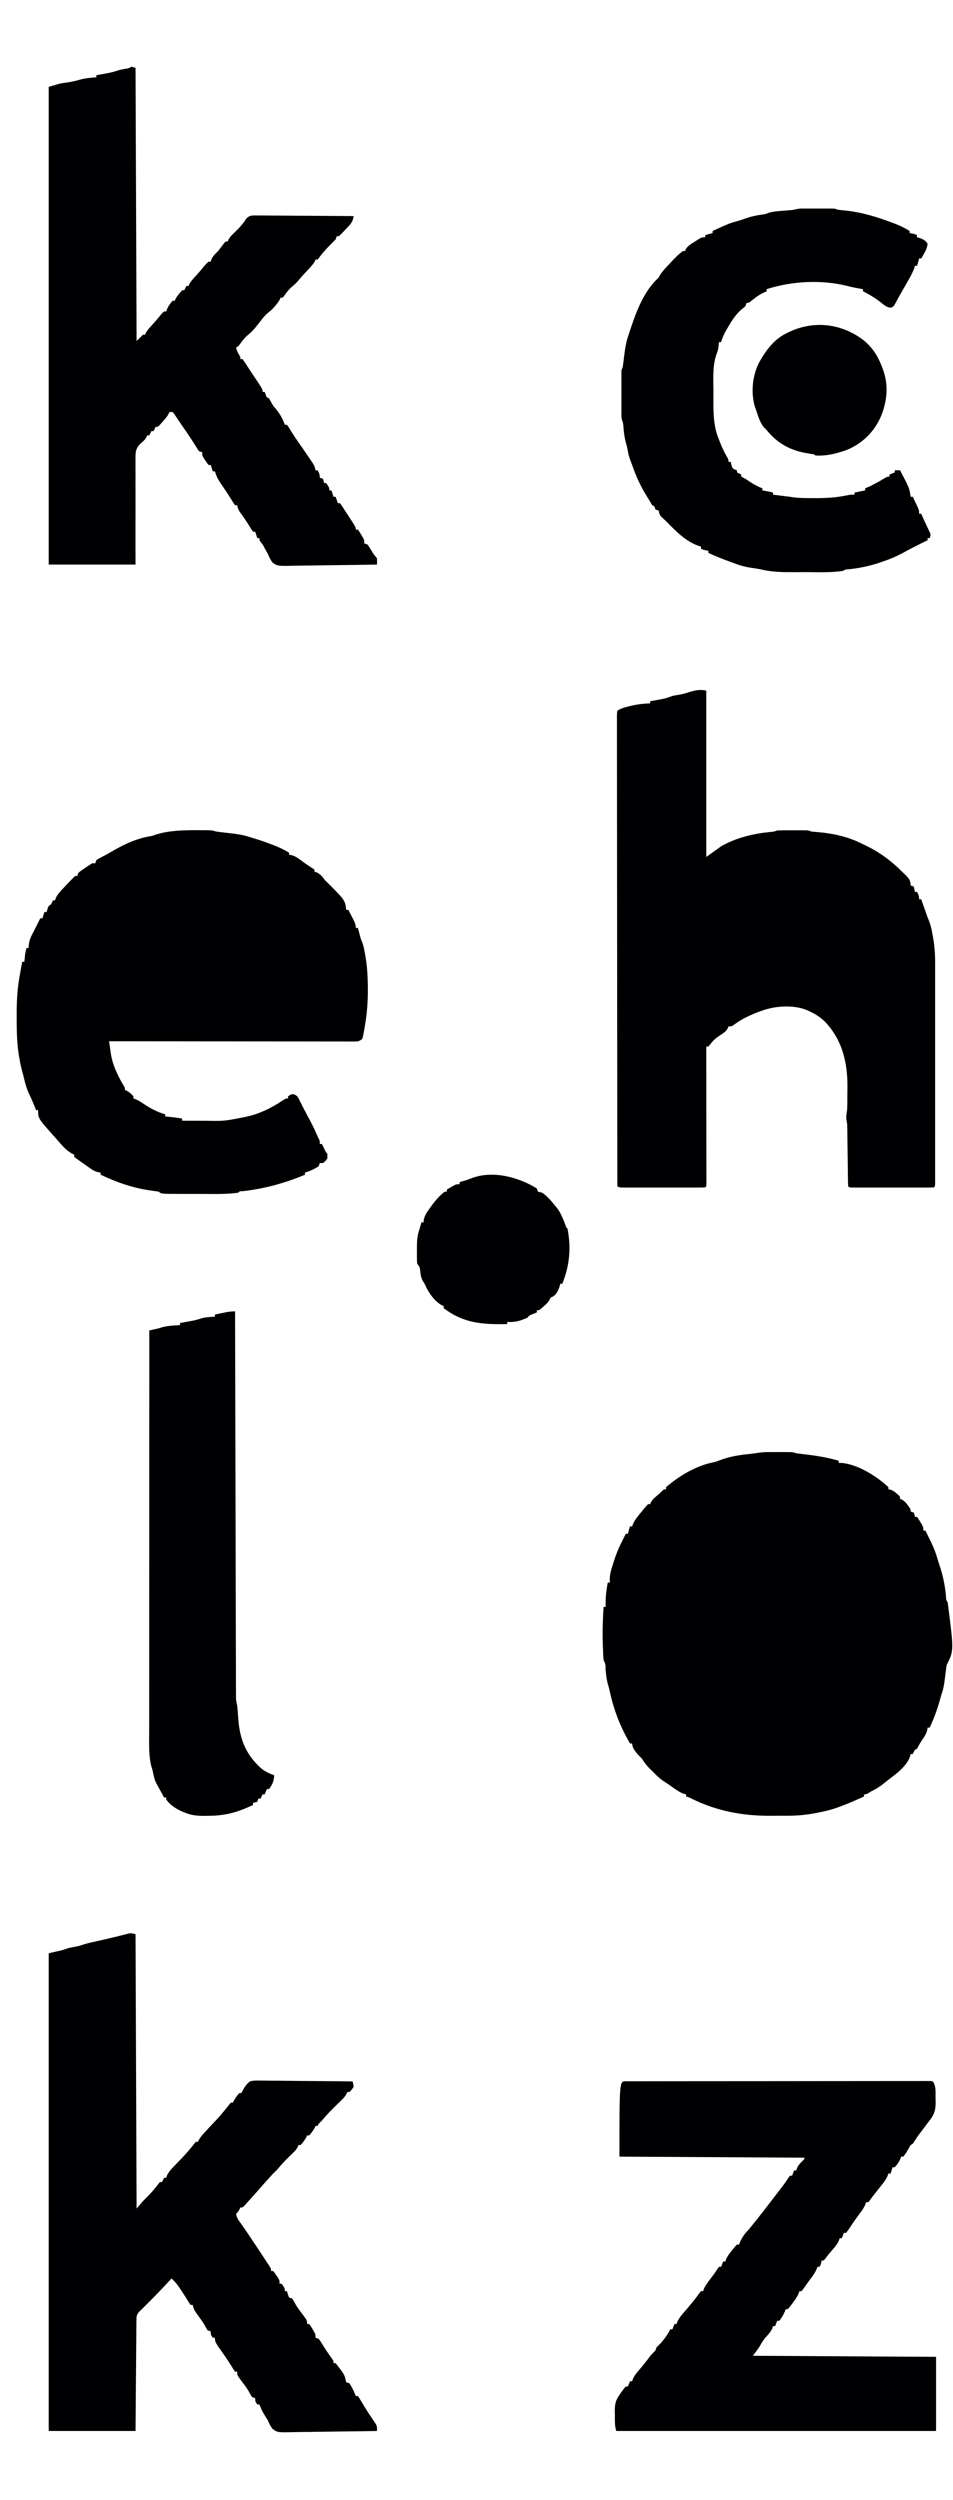 <?xml version="1.0" encoding="UTF-8"?>
<svg version="1.1" xmlns="http://www.w3.org/2000/svg" width="900" height="2360">
<path d="M0 0 C1.048 -0.001 1.048 -0.001 2.118 -0.003 C3.594 -0.004 5.07 -0.002 6.546 0.002 C8.804 0.008 11.062 0.002 13.32 -0.004 C14.755 -0.003 16.19 -0.002 17.625 0 C19.584 0.002 19.584 0.002 21.582 0.003 C24.812 0.133 24.812 0.133 27.812 1.133 C29.469 1.368 31.13 1.568 32.793 1.746 C44.76 3.093 56.231 4.778 67.812 8.133 C67.812 8.793 67.812 9.453 67.812 10.133 C69.05 10.195 70.287 10.257 71.562 10.32 C86.47 11.984 104.064 22.966 114.812 33.133 C114.812 33.793 114.812 34.453 114.812 35.133 C115.395 35.237 115.978 35.342 116.578 35.449 C119.149 36.236 120.547 37.308 122.562 39.07 C123.176 39.595 123.79 40.12 124.422 40.66 C125.812 42.133 125.812 42.133 125.812 44.133 C126.702 44.504 126.702 44.504 127.609 44.883 C130.147 46.323 131.353 47.784 133.062 50.133 C133.583 50.834 134.104 51.535 134.641 52.258 C135.812 54.133 135.812 54.133 135.812 56.133 C136.803 56.463 137.792 56.793 138.812 57.133 C139.5 59.195 139.5 59.195 139.812 61.133 C140.472 61.133 141.132 61.133 141.812 61.133 C143.32 63.215 143.32 63.215 144.938 65.945 C145.476 66.839 146.015 67.732 146.57 68.652 C147.812 71.133 147.812 71.133 147.812 74.133 C148.472 74.133 149.132 74.133 149.812 74.133 C151.262 77.085 152.695 80.046 154.125 83.008 C154.529 83.83 154.933 84.653 155.35 85.5 C157.768 90.534 159.677 95.492 161.175 100.874 C161.808 103.119 162.54 105.308 163.312 107.508 C166.396 116.776 168.197 125.91 169.166 135.609 C169.23 139.173 169.23 139.173 170.812 142.133 C176.702 187.355 176.702 187.355 169.812 201.133 C169.548 202.726 169.327 204.327 169.129 205.93 C168.944 207.368 168.944 207.368 168.756 208.836 C168.504 210.851 168.254 212.867 168.006 214.883 C167.362 219.875 166.579 224.395 164.812 229.133 C164.26 231.087 163.708 233.04 163.163 234.996 C160.709 243.729 157.612 251.894 153.812 260.133 C153.153 260.133 152.493 260.133 151.812 260.133 C151.718 260.843 151.624 261.553 151.527 262.285 C150.689 265.626 149.286 267.838 147.375 270.695 C144.863 274.449 144.863 274.449 142.715 278.41 C141.812 280.133 141.812 280.133 139.812 281.133 C138.679 283.15 138.679 283.15 137.812 285.133 C137.153 285.133 136.493 285.133 135.812 285.133 C135.439 286.469 135.439 286.469 135.059 287.832 C131.454 297.381 121.621 304.06 113.812 310.133 C112.991 310.797 112.17 311.461 111.324 312.145 C107.31 315.363 103.523 317.992 98.812 320.133 C97.451 320.968 97.451 320.968 96.062 321.82 C93.812 323.133 93.812 323.133 91.812 323.133 C91.812 323.793 91.812 324.453 91.812 325.133 C89.314 326.24 86.814 327.343 84.312 328.445 C83.616 328.754 82.92 329.063 82.203 329.381 C77.462 331.466 72.69 333.39 67.812 335.133 C66.748 335.518 66.748 335.518 65.662 335.911 C60.121 337.845 54.571 339.15 48.812 340.258 C47.975 340.427 47.137 340.596 46.273 340.77 C37.533 342.488 28.996 343.289 20.09 343.301 C19.186 343.304 18.282 343.307 17.351 343.311 C15.448 343.316 13.544 343.318 11.641 343.318 C8.782 343.32 5.923 343.338 3.064 343.357 C-22.597 343.436 -47.04 338.947 -70.176 327.586 C-73.133 326.08 -73.133 326.08 -76.188 325.133 C-76.188 324.473 -76.188 323.813 -76.188 323.133 C-76.971 322.947 -77.755 322.762 -78.562 322.57 C-82.756 320.907 -85.958 318.639 -89.594 316 C-92.019 314.254 -94.488 312.624 -97 311.008 C-100.496 308.685 -103.32 306.221 -106.188 303.133 C-107.541 301.82 -108.896 300.507 -110.25 299.195 C-113.389 296.068 -115.804 292.879 -118.188 289.133 C-118.827 288.514 -119.466 287.895 -120.125 287.258 C-123.121 284.171 -127.188 279.604 -127.188 275.133 C-127.847 275.133 -128.507 275.133 -129.188 275.133 C-138.784 258.586 -144.647 243.237 -148.638 224.527 C-149.1 222.516 -149.67 220.53 -150.266 218.555 C-151.411 214.304 -151.842 210.131 -152.25 205.758 C-152.293 200.528 -152.293 200.528 -154.188 196.133 C-154.588 192.105 -154.666 188.051 -154.812 184.008 C-154.88 182.201 -154.88 182.201 -154.949 180.358 C-155.31 168.913 -154.918 157.555 -154.188 146.133 C-153.528 146.133 -152.868 146.133 -152.188 146.133 C-152.211 145.478 -152.234 144.823 -152.258 144.148 C-152.4 136.936 -151.57 130.205 -150.188 123.133 C-149.528 123.133 -148.868 123.133 -148.188 123.133 C-148.243 122.179 -148.298 121.225 -148.355 120.242 C-148.349 115.366 -146.947 111.003 -145.5 106.383 C-145.228 105.498 -144.956 104.612 -144.676 103.7 C-142.652 97.26 -140.271 91.146 -137.188 85.133 C-136.792 84.33 -136.396 83.527 -135.988 82.699 C-135.068 80.837 -134.13 78.984 -133.188 77.133 C-132.528 77.133 -131.868 77.133 -131.188 77.133 C-131.043 76.535 -130.899 75.937 -130.75 75.32 C-130.3 73.571 -129.759 71.846 -129.188 70.133 C-128.528 70.133 -127.868 70.133 -127.188 70.133 C-126.925 69.398 -126.662 68.663 -126.391 67.906 C-124.437 63.403 -121.28 59.907 -118.188 56.133 C-117.619 55.428 -117.051 54.723 -116.465 53.996 C-115.09 52.331 -113.645 50.726 -112.188 49.133 C-111.528 49.133 -110.868 49.133 -110.188 49.133 C-109.939 48.546 -109.69 47.96 -109.434 47.355 C-108.013 44.822 -106.476 43.423 -104.25 41.57 C-101.304 39.101 -101.304 39.101 -98.559 36.418 C-97.188 35.133 -97.188 35.133 -95.188 35.133 C-95.188 34.473 -95.188 33.813 -95.188 33.133 C-82.817 22.408 -66.367 12.674 -50.254 9.59 C-48.182 9.132 -46.343 8.483 -44.375 7.695 C-35.232 4.153 -25.948 2.711 -16.243 1.779 C-10.643 1.239 -5.662 0.005 0 0 Z " fill="#000002" transform="translate(724.188,1370.867)"/>
<path d="M0 0 C0 51.81 0 103.62 0 157 C4.62 153.7 9.24 150.4 14 147 C28.16 138.814 44.267 135.068 60.375 133.43 C63.946 133.13 63.946 133.13 67 132 C69.26 131.905 71.523 131.869 73.785 131.867 C74.77 131.866 74.77 131.866 75.776 131.864 C77.162 131.864 78.548 131.865 79.934 131.87 C82.058 131.875 84.182 131.87 86.307 131.863 C87.654 131.864 89.001 131.865 90.348 131.867 C91.575 131.868 92.802 131.869 94.067 131.871 C97 132 97 132 99 133 C100.988 133.194 102.976 133.383 104.967 133.544 C120.039 134.8 134.497 138.018 148 145 C148.824 145.389 149.647 145.779 150.496 146.18 C164 152.626 175.531 161.354 186 172 C186.887 172.846 187.774 173.691 188.688 174.562 C191.715 177.753 193 179.59 193 184 C193.99 184.33 194.98 184.66 196 185 C196.33 186.65 196.66 188.3 197 190 C197.66 190 198.32 190 199 190 C200.461 192.647 201 193.894 201 197 C201.66 197 202.32 197 203 197 C203.398 198.134 203.797 199.269 204.207 200.438 C204.742 201.958 205.277 203.479 205.812 205 C206.074 205.744 206.335 206.488 206.604 207.254 C206.995 208.366 206.995 208.366 207.395 209.5 C207.659 210.251 207.924 211.003 208.196 211.777 C208.96 213.89 209.775 215.976 210.598 218.066 C212.067 221.964 212.916 225.841 213.625 229.938 C213.746 230.589 213.867 231.241 213.992 231.912 C215.47 240.096 216.149 248.152 216.127 256.466 C216.129 257.375 216.13 258.284 216.132 259.221 C216.136 262.245 216.133 265.269 216.129 268.293 C216.131 270.47 216.133 272.647 216.135 274.824 C216.139 280.718 216.138 286.612 216.134 292.506 C216.132 298.673 216.134 304.84 216.136 311.006 C216.138 321.353 216.135 331.699 216.13 342.045 C216.125 354.023 216.127 366 216.132 377.977 C216.137 388.257 216.137 398.536 216.135 408.816 C216.133 414.957 216.133 421.099 216.136 427.241 C216.139 433.006 216.137 438.772 216.131 444.537 C216.13 446.659 216.13 448.78 216.133 450.902 C216.135 453.785 216.132 456.667 216.127 459.55 C216.129 460.401 216.131 461.252 216.134 462.129 C216.114 467.886 216.114 467.886 215 469 C212.51 469.1 210.049 469.136 207.559 469.129 C206.78 469.131 206.001 469.133 205.199 469.135 C202.611 469.139 200.025 469.136 197.438 469.133 C195.648 469.133 193.858 469.134 192.068 469.136 C188.312 469.137 184.556 469.135 180.8 469.13 C175.974 469.125 171.148 469.128 166.322 469.134 C162.625 469.138 158.928 469.136 155.23 469.134 C153.451 469.133 151.671 469.134 149.891 469.136 C147.408 469.139 144.925 469.135 142.441 469.129 C141.327 469.132 141.327 469.132 140.19 469.136 C135.114 469.114 135.114 469.114 134 468 C133.882 466.191 133.833 464.378 133.811 462.566 C133.785 460.823 133.785 460.823 133.76 459.045 C133.74 457.145 133.74 457.145 133.719 455.207 C133.691 453.23 133.662 451.253 133.634 449.276 C133.585 445.788 133.543 442.3 133.5 438.812 C133.449 434.672 133.396 430.532 133.337 426.393 C133.3 423.812 133.268 421.231 133.24 418.65 C133.215 416.883 133.215 416.883 133.189 415.081 C133.177 414.05 133.164 413.018 133.151 411.955 C133.055 408.951 133.055 408.951 132.462 405.831 C131.892 402.337 132.446 399.489 133 396 C133.112 393.326 133.187 390.678 133.203 388.004 C133.209 387.253 133.215 386.501 133.22 385.728 C133.23 384.142 133.236 382.556 133.24 380.97 C133.25 378.6 133.281 376.231 133.312 373.861 C133.472 350.816 128.252 329.474 112 312.438 C107.707 308.377 103.363 305.447 98 303 C97.359 302.694 96.719 302.389 96.059 302.074 C83.497 296.35 65.753 297.45 53 302 C52.169 302.29 51.337 302.58 50.48 302.879 C42.304 305.956 33.964 309.642 26.938 314.875 C24 317 24 317 21 317 C20.745 317.602 20.49 318.204 20.227 318.824 C18.86 321.249 17.649 322.241 15.375 323.812 C7.678 328.976 7.678 328.976 2 336 C1.34 336 0.68 336 0 336 C0.001 336.679 0.002 337.359 0.003 338.059 C0.025 354.566 0.041 371.073 0.052 387.58 C0.057 395.563 0.064 403.545 0.075 411.528 C0.085 418.483 0.092 425.438 0.094 432.394 C0.095 436.079 0.098 439.763 0.106 443.448 C0.114 447.555 0.114 451.662 0.114 455.769 C0.117 457 0.121 458.231 0.124 459.499 C0.123 460.611 0.122 461.723 0.12 462.869 C0.121 463.841 0.122 464.813 0.123 465.815 C0 468 0 468 -1 469 C-3.515 469.1 -6.002 469.136 -8.517 469.129 C-9.304 469.131 -10.091 469.133 -10.902 469.135 C-13.517 469.139 -16.131 469.136 -18.746 469.133 C-20.556 469.133 -22.366 469.134 -24.176 469.136 C-27.975 469.137 -31.774 469.135 -35.573 469.13 C-40.45 469.125 -45.327 469.128 -50.204 469.134 C-53.944 469.138 -57.683 469.136 -61.422 469.134 C-63.221 469.133 -65.02 469.134 -66.818 469.136 C-69.33 469.139 -71.842 469.135 -74.353 469.129 C-75.476 469.132 -75.476 469.132 -76.622 469.136 C-81.771 469.114 -81.771 469.114 -84 468 C-84.069 410.834 -84.122 353.668 -84.153 296.502 C-84.157 289.76 -84.161 283.018 -84.165 276.276 C-84.165 275.605 -84.166 274.935 -84.166 274.243 C-84.179 252.48 -84.201 230.717 -84.229 208.953 C-84.258 185.964 -84.276 162.974 -84.282 139.984 C-84.286 126.205 -84.299 112.425 -84.324 98.646 C-84.34 89.21 -84.344 79.773 -84.341 70.337 C-84.339 64.884 -84.342 59.432 -84.358 53.98 C-84.372 48.996 -84.373 44.012 -84.363 39.028 C-84.361 37.218 -84.365 35.408 -84.375 33.597 C-84.387 31.151 -84.38 28.705 -84.369 26.258 C-84.377 25.543 -84.385 24.828 -84.393 24.091 C-84.373 22.127 -84.373 22.127 -84 19 C-80.633 16.755 -77.431 15.889 -73.562 14.938 C-72.855 14.761 -72.148 14.585 -71.42 14.403 C-65.316 12.947 -59.274 12.238 -53 12 C-53 11.34 -53 10.68 -53 10 C-51.903 9.807 -50.806 9.613 -49.676 9.414 C-48.221 9.151 -46.767 8.888 -45.312 8.625 C-44.591 8.499 -43.87 8.372 -43.127 8.242 C-39.176 7.521 -35.723 6.542 -32 5 C-30.196 4.622 -28.383 4.289 -26.562 4 C-23.577 3.491 -20.878 2.959 -18 2 C-12.034 0.011 -6.156 -1.539 0 0 Z " fill="#000002" transform="translate(667,652)"/>
<path d="M0 0 C0.668 0.001 1.336 0.002 2.024 0.003 C13.246 0.04 13.246 0.04 16.875 1.25 C18.636 1.509 20.403 1.732 22.172 1.934 C23.213 2.057 24.255 2.18 25.328 2.307 C27.51 2.559 29.692 2.809 31.875 3.057 C37.398 3.713 42.566 4.518 47.875 6.25 C48.946 6.568 50.017 6.887 51.121 7.215 C57.122 9.044 63.043 10.938 68.875 13.25 C69.687 13.558 70.499 13.866 71.336 14.184 C76.475 16.167 81.169 18.385 85.875 21.25 C85.875 21.91 85.875 22.57 85.875 23.25 C86.598 23.347 87.321 23.443 88.066 23.543 C91.277 24.351 93.157 25.603 95.812 27.562 C96.679 28.192 97.545 28.821 98.438 29.469 C99.644 30.35 99.644 30.35 100.875 31.25 C102.861 32.607 104.866 33.927 106.875 35.25 C107.865 35.91 108.855 36.57 109.875 37.25 C109.875 37.91 109.875 38.57 109.875 39.25 C110.597 39.456 111.319 39.663 112.062 39.875 C115.079 41.35 116.59 43.051 118.629 45.68 C119.996 47.464 119.996 47.464 122.312 49.688 C138.737 66.112 138.737 66.112 139.875 75.25 C140.535 75.25 141.195 75.25 141.875 75.25 C143.049 77.517 144.214 79.788 145.375 82.062 C145.876 83.026 145.876 83.026 146.387 84.01 C147.877 86.945 148.875 88.911 148.875 92.25 C149.535 92.25 150.195 92.25 150.875 92.25 C151.165 93.354 151.165 93.354 151.461 94.48 C151.852 95.944 151.852 95.944 152.25 97.438 C152.633 98.882 152.633 98.882 153.023 100.355 C153.801 103.2 153.801 103.2 154.879 105.629 C156.165 109.013 156.802 112.451 157.438 116 C157.563 116.665 157.689 117.33 157.818 118.016 C159.707 128.297 160.188 138.496 160.25 148.938 C160.255 149.672 160.259 150.407 160.264 151.164 C160.288 162.364 159.431 173.208 157.562 184.25 C157.35 185.531 157.137 186.812 156.917 188.132 C155.701 194.728 155.701 194.728 154.875 197.25 C151.822 199.285 151.246 199.5 147.82 199.496 C146.992 199.5 146.164 199.504 145.311 199.508 C144.401 199.502 143.492 199.497 142.555 199.491 C141.588 199.492 140.622 199.494 139.627 199.496 C136.374 199.499 133.123 199.488 129.87 199.477 C127.545 199.476 125.219 199.477 122.894 199.478 C116.568 199.479 110.242 199.467 103.916 199.453 C97.978 199.442 92.041 199.44 86.103 199.437 C74.342 199.433 62.58 199.42 50.819 199.401 C39.392 199.383 27.966 199.368 16.54 199.36 C15.836 199.359 15.132 199.359 14.407 199.358 C10.874 199.356 7.342 199.353 3.809 199.351 C-25.502 199.33 -54.814 199.295 -84.125 199.25 C-83.698 202.252 -83.259 205.251 -82.812 208.25 C-82.636 209.509 -82.636 209.509 -82.455 210.793 C-81.267 218.655 -78.729 225.332 -75.125 232.438 C-74.63 233.421 -74.135 234.405 -73.625 235.418 C-72.624 237.308 -71.56 239.167 -70.438 240.988 C-69.125 243.25 -69.125 243.25 -69.125 245.25 C-68.259 245.621 -68.259 245.621 -67.375 246 C-64.796 247.433 -63.064 249.034 -61.125 251.25 C-61.125 251.91 -61.125 252.57 -61.125 253.25 C-60.386 253.522 -59.648 253.794 -58.887 254.074 C-56.275 255.186 -54.242 256.424 -51.938 258.062 C-45.479 262.465 -38.658 266.069 -31.125 268.25 C-31.125 268.91 -31.125 269.57 -31.125 270.25 C-30.473 270.311 -29.82 270.371 -29.148 270.434 C-24.438 270.885 -19.783 271.392 -15.125 272.25 C-15.125 272.91 -15.125 273.57 -15.125 274.25 C-9.772 274.275 -4.419 274.293 0.933 274.305 C2.75 274.31 4.566 274.317 6.383 274.325 C24.346 274.637 24.346 274.637 41.875 271.25 C43.352 270.927 44.831 270.615 46.312 270.312 C58.663 267.593 70.321 261.612 80.73 254.57 C82.875 253.25 82.875 253.25 84.875 253.25 C84.875 252.59 84.875 251.93 84.875 251.25 C87.875 249.25 87.875 249.25 90.359 249.281 C93.898 250.644 94.471 252.376 96.125 255.75 C97.009 257.506 97.009 257.506 97.91 259.297 C98.38 260.251 98.38 260.251 98.86 261.225 C100.306 264.111 101.843 266.946 103.374 269.788 C106.497 275.6 109.565 281.4 112.121 287.488 C112.876 289.324 112.876 289.324 113.973 291.293 C114.875 293.25 114.875 293.25 114.875 296.25 C115.535 296.25 116.195 296.25 116.875 296.25 C117.291 297.099 117.291 297.099 117.715 297.965 C118.077 298.698 118.439 299.432 118.812 300.188 C119.172 300.918 119.532 301.649 119.902 302.402 C120.739 304.212 120.739 304.212 121.875 305.25 C122.188 307.562 122.188 307.562 121.875 310.25 C120.062 312.562 120.062 312.562 117.875 314.25 C116.885 314.25 115.895 314.25 114.875 314.25 C114.545 315.24 114.215 316.23 113.875 317.25 C109.66 319.977 105.715 321.833 100.875 323.25 C100.875 323.91 100.875 324.57 100.875 325.25 C81.729 333.255 62.913 338.425 42.25 340.797 C39.043 340.88 39.043 340.88 37.875 342.25 C26.058 343.872 13.902 343.403 2.006 343.38 C-1.382 343.375 -4.769 343.38 -8.156 343.387 C-10.339 343.386 -12.521 343.385 -14.703 343.383 C-15.701 343.385 -16.699 343.387 -17.728 343.389 C-35.043 343.332 -35.043 343.332 -37.125 341.25 C-39.234 340.935 -41.345 340.627 -43.459 340.351 C-61.025 338.039 -76.14 332.784 -92.125 325.25 C-92.125 324.59 -92.125 323.93 -92.125 323.25 C-92.865 323.138 -93.605 323.026 -94.367 322.91 C-97.221 322.227 -98.86 321.355 -101.25 319.688 C-102.014 319.155 -102.779 318.623 -103.566 318.074 C-104.411 317.472 -105.255 316.87 -106.125 316.25 C-107.124 315.555 -108.123 314.86 -109.152 314.145 C-115.006 310.008 -115.006 310.008 -117.125 308.25 C-117.125 307.59 -117.125 306.93 -117.125 306.25 C-117.682 306.002 -118.239 305.755 -118.812 305.5 C-123.941 302.728 -127.495 298.839 -131.23 294.461 C-133.198 292.165 -135.22 289.928 -137.25 287.688 C-151.125 272.048 -151.125 272.048 -151.125 264.25 C-151.785 264.25 -152.445 264.25 -153.125 264.25 C-153.356 263.656 -153.586 263.061 -153.824 262.449 C-155.637 257.842 -157.544 253.338 -159.688 248.875 C-161.905 244.073 -163.289 239.325 -164.449 234.172 C-164.936 232.066 -165.499 229.976 -166.109 227.902 C-167.202 223.974 -167.987 220.075 -168.688 216.062 C-168.813 215.384 -168.939 214.705 -169.068 214.006 C-171.274 201.521 -171.362 188.95 -171.375 176.312 C-171.377 175.449 -171.378 174.586 -171.38 173.697 C-171.382 160.643 -170.681 148.08 -168.125 135.25 C-167.729 132.979 -167.333 130.708 -166.938 128.438 C-166.671 127.041 -166.403 125.645 -166.125 124.25 C-165.465 124.25 -164.805 124.25 -164.125 124.25 C-164.064 123.647 -164.004 123.043 -163.941 122.422 C-163.858 121.623 -163.774 120.823 -163.688 120 C-163.606 119.211 -163.525 118.422 -163.441 117.609 C-163.149 115.426 -162.704 113.373 -162.125 111.25 C-161.465 111.25 -160.805 111.25 -160.125 111.25 C-160.042 110.095 -159.96 108.94 -159.875 107.75 C-159.263 102.954 -157.417 99.449 -155.125 95.25 C-154.035 93.087 -152.952 90.92 -151.875 88.75 C-150.958 86.917 -150.042 85.083 -149.125 83.25 C-148.465 83.25 -147.805 83.25 -147.125 83.25 C-146.465 81.27 -145.805 79.29 -145.125 77.25 C-144.465 77.25 -143.805 77.25 -143.125 77.25 C-142.836 76.281 -142.548 75.311 -142.25 74.312 C-141.125 71.25 -141.125 71.25 -139.125 70.25 C-137.991 68.233 -137.991 68.233 -137.125 66.25 C-136.465 66.25 -135.805 66.25 -135.125 66.25 C-134.915 65.559 -134.705 64.868 -134.488 64.156 C-132.703 60.351 -130.202 57.762 -127.312 54.75 C-126.791 54.194 -126.27 53.639 -125.732 53.066 C-124.208 51.449 -122.669 49.848 -121.125 48.25 C-120.653 47.749 -120.18 47.247 -119.694 46.73 C-118.543 45.531 -117.339 44.385 -116.125 43.25 C-115.465 43.25 -114.805 43.25 -114.125 43.25 C-113.795 42.26 -113.465 41.27 -113.125 40.25 C-110.945 38.496 -110.945 38.496 -108.25 36.688 C-107.366 36.088 -106.481 35.489 -105.57 34.871 C-104.763 34.336 -103.956 33.801 -103.125 33.25 C-102.135 32.59 -101.145 31.93 -100.125 31.25 C-99.135 31.25 -98.145 31.25 -97.125 31.25 C-96.63 29.765 -96.63 29.765 -96.125 28.25 C-93.797 26.75 -93.797 26.75 -90.875 25.25 C-86.759 23.118 -86.759 23.118 -82.742 20.809 C-71.213 13.943 -58.817 7.956 -45.512 5.742 C-43.036 5.287 -43.036 5.287 -40.395 4.297 C-27.436 0.148 -13.488 -0.034 0 0 Z " fill="#000002" transform="translate(187.125,783.75)"/>
<path d="M0 0 C0.33 85.47 0.66 170.94 1 259 C3.97 255.535 3.97 255.535 7 252 C8.667 250.333 10.333 248.667 12 247 C17.045 241.555 17.045 241.555 21.617 235.723 C22.302 234.87 22.302 234.87 23 234 C23.66 234 24.32 234 25 234 C25.66 232.68 26.32 231.36 27 230 C27.66 230 28.32 230 29 230 C29.182 229.336 29.364 228.672 29.551 227.988 C31.654 223.651 34.846 220.62 38.188 217.188 C39.495 215.828 40.801 214.467 42.105 213.105 C42.75 212.433 43.394 211.761 44.057 211.068 C48.001 206.87 51.796 202.562 55.312 198 C55.869 197.34 56.426 196.68 57 196 C57.66 196 58.32 196 59 196 C59.248 195.434 59.495 194.868 59.75 194.285 C61.207 191.622 62.941 189.669 65 187.438 C65.802 186.562 66.604 185.687 67.43 184.785 C68.278 183.866 69.126 182.947 70 182 C79.735 171.763 79.735 171.763 88.566 160.777 C89.039 160.191 89.513 159.604 90 159 C90.66 159 91.32 159 92 159 C92.248 158.443 92.495 157.886 92.75 157.312 C94.229 154.576 95.935 152.323 98 150 C98.66 150 99.32 150 100 150 C100.278 149.416 100.556 148.833 100.842 148.231 C102.727 144.598 104.769 141.563 108 139 C111.212 138.034 114.252 138.111 117.585 138.205 C119.006 138.204 119.006 138.204 120.455 138.202 C123.573 138.207 126.688 138.261 129.805 138.316 C131.971 138.329 134.137 138.339 136.303 138.346 C141.995 138.373 147.686 138.442 153.378 138.519 C159.189 138.591 165.001 138.623 170.812 138.658 C182.209 138.733 193.604 138.853 205 139 C205.613 141.324 205.613 141.324 206 144 C204.188 146.812 204.188 146.812 202 149 C201.34 149 200.68 149 200 149 C199.742 149.585 199.484 150.17 199.218 150.772 C197.901 153.18 196.479 154.734 194.516 156.645 C193.483 157.661 193.483 157.661 192.43 158.697 C191.71 159.395 190.991 160.093 190.25 160.812 C185.737 165.214 181.337 169.603 177.315 174.464 C176 176 176 176 174.396 177.573 C172.888 178.969 172.888 178.969 172 181 C171.34 181 170.68 181 170 181 C169.752 181.557 169.505 182.114 169.25 182.688 C167.771 185.424 166.065 187.677 164 190 C163.34 190 162.68 190 162 190 C161.752 190.557 161.505 191.114 161.25 191.688 C159.771 194.424 158.065 196.677 156 199 C155.34 199 154.68 199 154 199 C153.729 199.598 153.458 200.195 153.179 200.811 C152.015 202.972 150.891 204.328 149.137 206.023 C148.3 206.843 148.3 206.843 147.447 207.68 C146.867 208.239 146.286 208.799 145.688 209.375 C141.522 213.413 137.667 217.502 134 222 C132.333 223.667 130.667 225.333 129 227 C124.193 232.233 119.497 237.562 114.828 242.918 C111.26 246.982 107.654 251.013 104 255 C103.459 255.592 102.917 256.183 102.359 256.793 C101 258 101 258 99 258 C98.711 258.619 98.422 259.238 98.125 259.875 C97 262 97 262 95 264 C95.351 267.405 96.946 269.6 98.938 272.312 C102.027 276.612 105.011 280.964 107.938 285.375 C108.577 286.338 108.577 286.338 109.229 287.321 C110.081 288.603 110.932 289.886 111.783 291.169 C113.577 293.868 115.384 296.558 117.188 299.25 C119.812 303.195 122.423 307.149 125 311.125 C125.578 312.014 126.155 312.904 126.75 313.82 C128 316 128 316 128 318 C128.66 318 129.32 318 130 318 C131.508 319.863 131.508 319.863 133.125 322.312 C133.664 323.113 134.203 323.914 134.758 324.738 C136 327 136 327 136 330 C136.66 330 137.32 330 138 330 C141 334.385 141 334.385 141 337 C141.66 337 142.32 337 143 337 C143.402 338.454 143.402 338.454 143.812 339.938 C144.4 341.453 144.4 341.453 145 343 C145.99 343.33 146.98 343.66 148 344 C148.991 345.657 149.972 347.32 150.885 349.021 C153.102 352.955 155.933 356.496 158.641 360.102 C162 364.681 162 364.681 162 368 C162.66 368 163.32 368 164 368 C165.508 370.082 165.508 370.082 167.125 372.812 C167.664 373.706 168.203 374.599 168.758 375.52 C170 378 170 378 170 381 C170.99 381.33 171.98 381.66 173 382 C174.578 384.152 174.578 384.152 176.25 386.938 C179.216 391.782 182.372 396.412 185.715 401.004 C187 403 187 403 187 405 C187.66 405 188.32 405 189 405 C197.183 415.552 197.183 415.552 198.562 421.375 C198.707 421.911 198.851 422.447 199 423 C199.99 423.33 200.98 423.66 202 424 C204.461 427.878 206.427 431.675 208 436 C208.66 436 209.32 436 210 436 C211.283 437.867 212.475 439.798 213.625 441.75 C214.337 442.941 215.05 444.131 215.766 445.32 C216.132 445.93 216.499 446.54 216.877 447.169 C219.765 451.878 222.906 456.425 226 461 C228.152 464.228 228.201 465.284 228 469 C215.604 469.232 203.209 469.409 190.812 469.518 C185.055 469.57 179.3 469.641 173.544 469.754 C167.987 469.863 162.431 469.923 156.874 469.949 C154.755 469.967 152.637 470.003 150.519 470.057 C133.892 470.465 133.892 470.465 129.174 466.812 C127.355 464.252 126.141 461.914 125 459 C124.364 458.014 123.729 457.028 123.074 456.012 C122.617 455.245 122.159 454.478 121.688 453.688 C121.217 452.908 120.746 452.128 120.262 451.324 C118.967 448.939 117.957 446.537 117 444 C116.34 444 115.68 444 115 444 C113 441 113 441 113 438 C112.01 437.67 111.02 437.34 110 437 C109.009 435.343 108.028 433.68 107.115 431.979 C104.898 428.045 102.067 424.504 99.359 420.898 C96 416.319 96 416.319 96 413 C95.34 413 94.68 413 94 413 C92.52 410.945 92.52 410.945 90.812 408.125 C88.442 404.281 86.01 400.542 83.375 396.875 C75 385.04 75 385.04 75 381 C74.34 381 73.68 381 73 381 C71 378 71 378 71 375 C70.01 374.67 69.02 374.34 68 374 C67.098 372.473 66.209 370.938 65.379 369.371 C63.198 365.621 60.63 362.13 58.085 358.62 C56.09 355.812 54.495 353.452 54 350 C53.34 350 52.68 350 52 350 C50.52 347.945 50.52 347.945 48.812 345.125 C46.389 341.212 43.931 337.349 41.312 333.562 C40.772 332.78 40.232 331.998 39.676 331.191 C37.942 328.924 36.061 326.971 34 325 C33.198 325.874 32.396 326.748 31.57 327.648 C23.835 336.03 15.908 344.18 7.78 352.183 C7.042 352.913 6.303 353.643 5.543 354.395 C4.883 355.043 4.223 355.691 3.544 356.359 C1.027 359.035 0.871 360.809 0.842 364.379 C0.832 365.298 0.822 366.218 0.812 367.166 C0.806 368.178 0.801 369.19 0.795 370.233 C0.785 371.296 0.775 372.36 0.765 373.455 C0.733 376.983 0.708 380.511 0.684 384.039 C0.663 386.48 0.642 388.921 0.621 391.362 C0.565 397.796 0.516 404.231 0.468 410.666 C0.409 418.381 0.343 426.096 0.277 433.811 C0.179 445.54 0.091 457.27 0 469 C-27.06 469 -54.12 469 -82 469 C-82 320.17 -82 171.34 -82 18 C-77.71 17.01 -73.42 16.02 -69 15 C-67.02 14.34 -65.04 13.68 -63 13 C-60.529 12.457 -58.053 12.009 -55.562 11.562 C-52.952 11.04 -52.952 11.04 -50.316 10.082 C-45.917 8.647 -41.454 7.683 -36.938 6.688 C-30.952 5.358 -24.977 4.01 -19.027 2.527 C-17.603 2.175 -17.603 2.175 -16.151 1.816 C-14.333 1.363 -12.517 0.904 -10.703 0.436 C-9.881 0.233 -9.058 0.03 -8.211 -0.18 C-7.492 -0.363 -6.773 -0.545 -6.033 -0.734 C-4 -1 -4 -1 0 0 Z " fill="#000002" transform="translate(128,1826)"/>
<path d="M0 0 C1.32 0.33 2.64 0.66 4 1 C4.33 86.14 4.66 171.28 5 259 C6.98 257.02 8.96 255.04 11 253 C11.66 253 12.32 253 13 253 C13.24 252.442 13.48 251.884 13.727 251.309 C15.277 248.498 17.193 246.415 19.375 244.062 C22.39 240.8 25.248 237.487 28 234 C29.625 232.188 29.625 232.188 31 231 C31.66 231 32.32 231 33 231 C33.248 230.278 33.495 229.556 33.75 228.812 C35.123 225.724 36.724 223.49 39 221 C39.66 221 40.32 221 41 221 C41.227 220.464 41.454 219.928 41.688 219.375 C43.456 216.175 45.537 213.71 48 211 C48.66 211 49.32 211 50 211 C50.66 209.68 51.32 208.36 52 207 C52.66 207 53.32 207 54 207 C54.24 206.442 54.48 205.884 54.727 205.309 C56.277 202.498 58.193 200.415 60.375 198.062 C63.39 194.8 66.242 191.483 69 188 C71.125 185.688 71.125 185.688 73 184 C73.66 184 74.32 184 75 184 C75.34 182.917 75.34 182.917 75.688 181.812 C77.276 178.408 79.31 176.63 82 174 C83.858 171.626 85.663 169.221 87.449 166.793 C87.961 166.201 88.473 165.61 89 165 C89.66 165 90.32 165 91 165 C91.396 164.111 91.396 164.111 91.801 163.203 C93.044 160.92 94.304 159.526 96.188 157.75 C100.675 153.393 105.347 148.838 108.508 143.411 C111.707 140.316 113.467 140.413 117.78 140.378 C118.692 140.396 119.603 140.414 120.542 140.432 C121.508 140.432 122.474 140.431 123.47 140.43 C126.663 140.434 129.854 140.473 133.047 140.512 C135.261 140.521 137.475 140.528 139.689 140.533 C145.515 140.552 151.341 140.601 157.167 140.657 C163.113 140.708 169.058 140.731 175.004 140.756 C186.67 140.809 198.335 140.895 210 141 C209.28 145.292 208.247 147.3 205.25 150.5 C204.171 151.658 204.171 151.658 203.07 152.84 C202.387 153.553 201.704 154.266 201 155 C200.223 155.837 200.223 155.837 199.43 156.691 C198.335 157.842 197.174 158.93 196 160 C195.34 160 194.68 160 194 160 C193.67 160.99 193.34 161.98 193 163 C191.904 164.13 190.8 165.254 189.664 166.344 C185.296 170.691 180.935 175.29 177.352 180.309 C176.683 181.146 176.683 181.146 176 182 C175.34 182 174.68 182 174 182 C173.778 182.54 173.557 183.08 173.328 183.637 C171.567 186.771 169.206 189.22 166.75 191.812 C165.75 192.882 164.752 193.952 163.754 195.023 C163.276 195.536 162.798 196.049 162.305 196.577 C160.708 198.318 159.192 200.116 157.688 201.938 C155.864 204.111 154.253 205.607 152 207.438 C148.809 210.163 146.66 212.989 144.297 216.426 C143.869 216.945 143.441 217.465 143 218 C142.34 218 141.68 218 141 218 C140.738 218.577 140.477 219.155 140.207 219.75 C138.924 222.141 137.479 223.966 135.688 226 C135.114 226.66 134.54 227.32 133.949 228 C132 230 132 230 129.52 231.945 C126.923 234.063 125.045 236.228 123 238.875 C122.31 239.754 121.621 240.633 120.91 241.539 C120.28 242.351 119.649 243.163 119 244 C116.433 247.301 113.807 250.226 110.562 252.875 C107.182 255.658 104.754 258.779 102.262 262.363 C101 264 101 264 99 265 C99.648 268.498 101.172 270.979 103 274 C103 274.66 103 275.32 103 276 C103.66 276 104.32 276 105 276 C106.282 277.697 107.474 279.462 108.625 281.25 C109.333 282.339 110.04 283.429 110.77 284.551 C111.136 285.12 111.503 285.689 111.881 286.276 C113.66 289.018 115.49 291.725 117.312 294.438 C124 304.408 124 304.408 124 307 C124.66 307 125.32 307 126 307 C126.433 308.207 126.433 308.207 126.875 309.438 C127.733 312.133 127.733 312.133 130 313 C130.964 314.696 131.926 316.394 132.863 318.105 C134.099 320.275 134.099 320.275 136.5 323 C140.299 327.558 142.965 332.404 145 338 C145.66 338 146.32 338 147 338 C148.48 340.055 148.48 340.055 150.188 342.875 C152.436 346.51 154.709 350.081 157.188 353.562 C160.644 358.459 164.023 363.406 167.375 368.375 C168.18 369.554 168.18 369.554 169.001 370.756 C169.503 371.504 170.006 372.253 170.523 373.023 C171.203 374.028 171.203 374.028 171.896 375.052 C173.021 377.037 173.561 378.771 174 381 C174.66 381 175.32 381 176 381 C177.461 383.647 178 384.894 178 388 C178.99 388.33 179.98 388.66 181 389 C181.688 391.062 181.688 391.062 182 393 C182.66 393 183.32 393 184 393 C187 397.385 187 397.385 187 400 C187.66 400 188.32 400 189 400 C189.66 401.98 190.32 403.96 191 406 C191.66 406 192.32 406 193 406 C193.66 407.98 194.32 409.96 195 412 C195.66 412 196.32 412 197 412 C198.699 414.238 198.699 414.238 200.688 417.312 C201.393 418.399 202.098 419.486 202.824 420.605 C203.184 421.168 203.544 421.73 203.916 422.31 C204.961 423.939 206.021 425.557 207.082 427.176 C212 434.738 212 434.738 212 437 C212.66 437 213.32 437 214 437 C215.508 439.082 215.508 439.082 217.125 441.812 C217.664 442.706 218.203 443.599 218.758 444.52 C220 447 220 447 220 450 C220.99 450.33 221.98 450.66 223 451 C224.754 453.434 224.754 453.434 226.562 456.438 C228.972 460.461 228.972 460.461 232 464 C232.125 467.125 232.125 467.125 232 470 C219.604 470.232 207.209 470.409 194.812 470.518 C189.055 470.57 183.3 470.641 177.544 470.754 C171.987 470.863 166.431 470.923 160.874 470.949 C158.755 470.967 156.637 471.003 154.519 471.057 C137.93 471.464 137.93 471.464 133.203 467.879 C131.353 465.295 130.163 462.947 129 460 C128.1 458.366 127.186 456.739 126.25 455.125 C125.884 454.426 125.518 453.728 125.141 453.008 C124.013 450.915 124.013 450.915 122.359 448.867 C121 447 121 447 121 445 C120.34 445 119.68 445 119 445 C118.34 443.02 117.68 441.04 117 439 C116.34 439 115.68 439 115 439 C113.52 436.945 113.52 436.945 111.812 434.125 C108.857 429.324 105.72 424.734 102.383 420.191 C101.048 418.076 100.434 416.445 100 414 C99.34 414 98.68 414 98 414 C96.625 412.121 96.625 412.121 95 409.438 C92.858 405.956 90.693 402.516 88.387 399.141 C87.717 398.158 87.717 398.158 87.033 397.155 C86.153 395.868 85.268 394.584 84.377 393.304 C81.888 389.644 80.197 386.317 79 382 C78.34 382 77.68 382 77 382 C76.34 380.02 75.68 378.04 75 376 C74.34 376 73.68 376 73 376 C71.492 374.137 71.492 374.137 69.875 371.688 C69.336 370.887 68.797 370.086 68.242 369.262 C67 367 67 367 67 364 C66.01 363.67 65.02 363.34 64 363 C62.562 361.059 62.562 361.059 61 358.438 C56.677 351.404 51.995 344.645 47.285 337.867 C46.12 336.175 44.98 334.465 43.844 332.754 C43.235 331.845 42.627 330.936 42 330 C41.484 329.216 40.969 328.433 40.438 327.625 C39.963 327.089 39.489 326.553 39 326 C38.01 326 37.02 326 36 326 C35.763 326.552 35.526 327.103 35.281 327.672 C33.688 330.568 31.711 332.795 29.5 335.25 C28.706 336.142 27.912 337.034 27.094 337.953 C25 340 25 340 23 340 C22.34 341.32 21.68 342.64 21 344 C20.34 344 19.68 344 19 344 C18.34 345.32 17.68 346.64 17 348 C16.34 348 15.68 348 15 348 C14.754 348.587 14.508 349.173 14.254 349.777 C12.811 352.336 11.179 353.679 8.938 355.562 C4.865 359.56 4.058 362.354 3.941 367.976 C3.961 368.976 3.98 369.976 4 371.006 C3.989 372.08 3.978 373.154 3.967 374.261 C3.94 377.789 3.97 381.315 4 384.844 C3.992 387.299 3.981 389.753 3.967 392.208 C3.939 398.653 3.958 405.096 3.987 411.541 C4.012 419.282 3.978 427.023 3.954 434.764 C3.924 446.51 3.969 458.254 4 470 C-23.06 470 -50.12 470 -78 470 C-78 321.17 -78 172.34 -78 19 C-66.879 15.664 -66.879 15.664 -61.562 15 C-57.373 14.416 -53.431 13.635 -49.375 12.438 C-43.952 10.856 -38.626 10.316 -33 10 C-33 9.34 -33 8.68 -33 8 C-31.372 7.71 -31.372 7.71 -29.711 7.414 C-28.266 7.151 -26.82 6.888 -25.375 6.625 C-24.306 6.436 -24.306 6.436 -23.215 6.242 C-18.992 5.467 -15.069 4.398 -11 3 C-9.236 2.615 -7.465 2.258 -5.688 1.938 C-2.548 1.566 -2.548 1.566 0 0 Z " fill="#000002" transform="translate(124,63)"/>
<path d="M0 0 C1.543 -0.006 1.543 -0.006 3.116 -0.012 C4.832 -0.01 4.832 -0.01 6.582 -0.009 C8.388 -0.013 8.388 -0.013 10.23 -0.018 C13.588 -0.025 16.945 -0.028 20.302 -0.029 C23.917 -0.03 27.532 -0.038 31.147 -0.045 C39.058 -0.058 46.969 -0.064 54.88 -0.069 C59.815 -0.072 64.751 -0.076 69.686 -0.08 C83.339 -0.092 96.991 -0.103 110.644 -0.106 C111.518 -0.106 112.392 -0.107 113.293 -0.107 C114.17 -0.107 115.046 -0.107 115.95 -0.107 C117.726 -0.108 119.502 -0.108 121.279 -0.109 C122.6 -0.109 122.6 -0.109 123.949 -0.109 C138.235 -0.113 152.521 -0.131 166.808 -0.154 C181.46 -0.178 196.111 -0.19 210.763 -0.192 C218.996 -0.192 227.229 -0.198 235.462 -0.216 C242.471 -0.232 249.479 -0.237 256.488 -0.229 C260.067 -0.225 263.646 -0.226 267.225 -0.24 C271.097 -0.255 274.97 -0.247 278.842 -0.236 C279.984 -0.244 281.125 -0.252 282.301 -0.26 C283.847 -0.251 283.847 -0.251 285.425 -0.241 C286.767 -0.241 286.767 -0.241 288.137 -0.242 C289.195 -0.057 289.195 -0.057 290.275 0.131 C293.477 4.935 292.726 10.107 292.775 15.756 C292.837 17.483 292.837 17.483 292.9 19.245 C292.975 27.411 291.462 31.898 286.275 38.131 C285.236 39.529 284.2 40.93 283.17 42.335 C282.145 43.685 281.118 45.034 280.088 46.381 C276.103 51.573 276.103 51.573 272.537 57.053 C271.275 59.131 271.275 59.131 269.275 60.131 C268.264 61.86 267.257 63.59 266.287 65.342 C265.105 67.432 263.863 69.327 262.275 71.131 C261.615 71.131 260.955 71.131 260.275 71.131 C259.904 72.214 259.904 72.214 259.525 73.319 C258.153 76.407 256.552 78.642 254.275 81.131 C253.615 81.131 252.955 81.131 252.275 81.131 C251.615 83.111 250.955 85.091 250.275 87.131 C249.615 87.131 248.955 87.131 248.275 87.131 C248.01 87.868 247.745 88.605 247.472 89.364 C246.284 92.111 244.976 94.08 243.123 96.417 C242.511 97.195 241.9 97.972 241.27 98.774 C240.632 99.573 239.995 100.371 239.338 101.194 C238.079 102.789 236.82 104.384 235.561 105.979 C235.002 106.68 234.444 107.382 233.869 108.104 C232.77 109.502 231.714 110.934 230.695 112.391 C230.227 112.965 229.758 113.54 229.275 114.131 C228.615 114.131 227.955 114.131 227.275 114.131 C227.019 114.853 226.762 115.575 226.498 116.319 C225.205 119.294 223.665 121.544 221.713 124.131 C219.352 127.295 217.027 130.466 214.818 133.737 C214.415 134.333 214.012 134.929 213.596 135.544 C212.807 136.715 212.024 137.889 211.246 139.067 C210.305 140.457 209.296 141.799 208.275 143.131 C207.615 143.131 206.955 143.131 206.275 143.131 C205.615 144.781 204.955 146.431 204.275 148.131 C203.615 148.131 202.955 148.131 202.275 148.131 C202.047 148.831 201.819 149.531 201.584 150.253 C200.009 153.717 197.814 156.353 195.338 159.194 C191.836 163.248 191.836 163.248 188.584 167.503 C188.152 168.04 187.72 168.578 187.275 169.131 C186.615 169.131 185.955 169.131 185.275 169.131 C185.131 169.75 184.987 170.369 184.838 171.006 C184.275 173.131 184.275 173.131 183.275 175.131 C182.615 175.131 181.955 175.131 181.275 175.131 C181.024 175.846 180.773 176.56 180.514 177.295 C179.159 180.399 177.492 182.798 175.463 185.506 C173.05 188.743 170.676 191.984 168.4 195.319 C167.699 196.247 166.998 197.175 166.275 198.131 C165.615 198.131 164.955 198.131 164.275 198.131 C163.92 199.174 163.92 199.174 163.557 200.237 C162.044 203.653 160.023 206.489 157.775 209.444 C157.372 209.994 156.968 210.543 156.553 211.11 C155.513 212.492 154.399 213.817 153.275 215.131 C152.615 215.131 151.955 215.131 151.275 215.131 C151.028 215.833 150.78 216.534 150.525 217.256 C149.104 220.527 147.403 223.273 145.275 226.131 C144.615 226.131 143.955 226.131 143.275 226.131 C142.615 227.781 141.955 229.431 141.275 231.131 C140.615 231.131 139.955 231.131 139.275 231.131 C139.09 231.791 138.904 232.451 138.713 233.131 C137.339 235.999 136.015 237.679 133.9 240.006 C131.683 242.448 129.783 244.729 128.213 247.631 C126.275 251.131 126.275 251.131 120.275 259.131 C177.365 259.461 234.455 259.791 293.275 260.131 C293.275 283.231 293.275 306.331 293.275 330.131 C193.615 330.131 93.955 330.131 -8.725 330.131 C-10.328 325.321 -9.992 320.42 -10.037 315.381 C-10.066 314.309 -10.095 313.236 -10.125 312.131 C-10.178 305.479 -9.639 301.549 -5.725 296.131 C-4.916 294.927 -4.916 294.927 -4.092 293.698 C-3.599 293.037 -3.107 292.375 -2.6 291.694 C-2.102 291.015 -1.604 290.335 -1.092 289.635 C-0.641 289.139 -0.189 288.643 0.275 288.131 C0.935 288.131 1.595 288.131 2.275 288.131 C2.935 286.481 3.595 284.831 4.275 283.131 C4.935 283.131 5.595 283.131 6.275 283.131 C6.507 282.426 6.739 281.721 6.979 280.995 C8.535 277.559 10.56 275.17 13.025 272.319 C16.523 268.234 19.856 264.087 23.029 259.745 C24.61 257.699 26.45 255.957 28.275 254.131 C28.605 253.141 28.935 252.151 29.275 251.131 C30.425 250.015 31.577 248.901 32.736 247.795 C36.434 243.798 39.838 239.007 42.275 234.131 C42.935 234.131 43.595 234.131 44.275 234.131 C44.935 232.481 45.595 230.831 46.275 229.131 C46.935 229.131 47.595 229.131 48.275 229.131 C48.51 228.424 48.745 227.716 48.986 226.987 C50.515 223.602 52.475 221.255 54.9 218.444 C55.801 217.389 56.701 216.333 57.6 215.276 C58.049 214.751 58.498 214.226 58.96 213.685 C62.748 209.211 66.51 204.653 69.873 199.85 C70.336 199.283 70.799 198.716 71.275 198.131 C71.935 198.131 72.595 198.131 73.275 198.131 C73.515 197.429 73.755 196.726 74.002 196.003 C75.489 192.65 77.405 190.092 79.65 187.194 C82.034 184.105 84.353 181.047 86.439 177.753 C87.045 176.888 87.651 176.023 88.275 175.131 C88.935 175.131 89.595 175.131 90.275 175.131 C90.935 173.481 91.595 171.831 92.275 170.131 C92.935 170.131 93.595 170.131 94.275 170.131 C94.513 169.426 94.75 168.721 94.994 167.995 C96.5 164.629 98.431 162.162 100.775 159.319 C101.569 158.343 102.364 157.367 103.182 156.362 C103.873 155.626 104.564 154.89 105.275 154.131 C105.935 154.131 106.595 154.131 107.275 154.131 C107.523 153.43 107.77 152.729 108.025 152.006 C110.027 147.402 112.662 143.594 116.275 140.131 C117.618 138.472 118.95 136.804 120.275 135.131 C120.866 134.399 121.456 133.667 122.064 132.913 C127.076 126.686 131.969 120.373 136.825 114.025 C138.434 111.925 140.048 109.829 141.662 107.733 C142.825 106.22 143.988 104.707 145.15 103.194 C145.972 102.129 145.972 102.129 146.809 101.043 C149.17 97.966 151.455 94.904 153.533 91.628 C154.108 90.804 154.683 89.98 155.275 89.131 C155.935 89.131 156.595 89.131 157.275 89.131 C157.935 87.481 158.595 85.831 159.275 84.131 C159.935 84.131 160.595 84.131 161.275 84.131 C161.616 83.049 161.616 83.049 161.963 81.944 C163.526 78.595 165.611 76.659 168.275 74.131 C168.605 73.471 168.935 72.811 169.275 72.131 C111.525 71.801 53.775 71.471 -5.725 71.131 C-5.725 0.008 -5.725 0.008 0 0 Z " fill="#000002" transform="translate(590.725,1964.869)"/>
<path d="M0 0 C0.82 0.002 1.64 0.004 2.484 0.006 C3.321 0.005 4.159 0.004 5.021 0.003 C6.796 0.003 8.571 0.004 10.345 0.009 C13.067 0.014 15.788 0.009 18.51 0.002 C20.23 0.003 21.951 0.004 23.672 0.006 C24.489 0.004 25.307 0.002 26.15 0 C31.914 0.024 31.914 0.024 34.144 1.139 C36.063 1.351 37.983 1.558 39.906 1.734 C55.805 3.199 70.247 7.543 85.144 13.139 C86.15 13.513 87.155 13.887 88.191 14.272 C93.131 16.173 97.622 18.386 102.144 21.139 C102.144 21.799 102.144 22.459 102.144 23.139 C103.32 23.356 103.32 23.356 104.519 23.576 C107.144 24.139 107.144 24.139 109.144 25.139 C109.144 25.799 109.144 26.459 109.144 27.139 C110.052 27.386 110.959 27.634 111.894 27.889 C115.319 29.206 117.017 30.161 119.144 33.139 C118.753 36.917 117.478 39.695 115.582 42.951 C115.127 43.742 114.672 44.532 114.203 45.346 C113.854 45.938 113.504 46.529 113.144 47.139 C112.484 47.139 111.824 47.139 111.144 47.139 C111 47.737 110.856 48.335 110.707 48.951 C110.257 50.7 109.715 52.426 109.144 54.139 C108.484 54.139 107.824 54.139 107.144 54.139 C106.804 55.346 106.804 55.346 106.457 56.576 C104.801 61.072 102.537 64.999 100.144 69.139 C99.176 70.846 98.207 72.554 97.24 74.262 C96.21 76.07 95.17 77.873 94.129 79.674 C92.881 81.853 91.658 84.047 90.472 86.26 C89.972 87.169 89.472 88.078 88.957 89.014 C88.53 89.816 88.103 90.618 87.664 91.444 C86.144 93.139 86.144 93.139 83.828 93.658 C80.185 92.953 78.267 91.281 75.394 88.951 C69.941 84.64 64.347 81.241 58.144 78.139 C58.144 77.479 58.144 76.819 58.144 76.139 C57.443 76.018 56.742 75.897 56.019 75.772 C51.78 75.023 47.615 74.267 43.457 73.139 C19.137 67.01 -9.057 68.443 -32.856 76.139 C-32.856 76.799 -32.856 77.459 -32.856 78.139 C-34.557 78.912 -34.557 78.912 -36.293 79.701 C-40.653 81.854 -44.241 84.654 -47.973 87.748 C-49.856 89.139 -49.856 89.139 -51.856 89.139 C-52.351 90.624 -52.351 90.624 -52.856 92.139 C-54.274 93.463 -54.274 93.463 -56.043 94.826 C-62.22 99.986 -66.094 106.349 -70.106 113.264 C-70.447 113.85 -70.789 114.436 -71.141 115.039 C-73.18 118.642 -74.675 122.174 -75.856 126.139 C-76.516 126.139 -77.176 126.139 -77.856 126.139 C-78.041 127.964 -78.041 127.964 -78.231 129.826 C-78.48 132.274 -78.864 134.158 -79.812 136.441 C-84.055 147.412 -83.166 160.076 -83.116 171.632 C-83.106 174.633 -83.116 177.634 -83.129 180.635 C-83.139 193.57 -83.066 206.077 -77.856 218.139 C-77.557 218.928 -77.258 219.717 -76.949 220.53 C-74.967 225.741 -72.653 230.53 -69.809 235.326 C-68.856 237.139 -68.856 237.139 -68.856 239.139 C-68.196 239.139 -67.536 239.139 -66.856 239.139 C-66.608 240.088 -66.361 241.036 -66.106 242.014 C-65.17 245.226 -65.17 245.226 -62.731 246.514 C-62.112 246.72 -61.493 246.926 -60.856 247.139 C-60.856 247.799 -60.856 248.459 -60.856 249.139 C-58.876 250.129 -58.876 250.129 -56.856 251.139 C-56.856 251.799 -56.856 252.459 -56.856 253.139 C-56.285 253.408 -55.714 253.678 -55.125 253.955 C-52.786 255.175 -50.705 256.567 -48.543 258.076 C-44.759 260.639 -41.117 262.507 -36.856 264.139 C-36.856 264.799 -36.856 265.459 -36.856 266.139 C-35.948 266.283 -35.041 266.428 -34.106 266.576 C-31.641 267.003 -29.267 267.49 -26.856 268.139 C-26.856 268.799 -26.856 269.459 -26.856 270.139 C-25.09 270.36 -23.324 270.58 -21.559 270.801 C-19.418 271.069 -17.278 271.336 -15.137 271.604 C-14.058 271.736 -14.058 271.736 -12.958 271.87 C-11.053 272.114 -9.153 272.399 -7.254 272.69 C-0.864 273.48 5.591 273.379 12.019 273.389 C12.706 273.391 13.392 273.394 14.099 273.396 C23.889 273.409 33.306 272.83 42.906 270.795 C46.144 270.139 46.144 270.139 50.144 270.139 C50.144 269.479 50.144 268.819 50.144 268.139 C53.444 267.479 56.744 266.819 60.144 266.139 C60.144 265.479 60.144 264.819 60.144 264.139 C60.655 263.931 61.165 263.724 61.691 263.51 C67.65 260.985 73.113 257.89 78.64 254.53 C81.144 253.139 81.144 253.139 83.144 253.139 C83.144 252.479 83.144 251.819 83.144 251.139 C85.619 250.149 85.619 250.149 88.144 249.139 C88.144 248.479 88.144 247.819 88.144 247.139 C89.794 247.139 91.444 247.139 93.144 247.139 C101.96 263.847 101.96 263.847 103.144 272.139 C103.804 272.139 104.464 272.139 105.144 272.139 C106.151 274.24 107.15 276.345 108.144 278.451 C108.98 280.209 108.98 280.209 109.832 282.002 C111.144 285.139 111.144 285.139 111.144 288.139 C111.804 288.139 112.464 288.139 113.144 288.139 C113.375 288.661 113.606 289.183 113.844 289.721 C114.17 290.457 114.496 291.193 114.832 291.951 C115.19 292.765 115.549 293.578 115.918 294.416 C116.773 296.316 117.656 298.203 118.558 300.08 C119.251 301.532 119.251 301.532 119.957 303.014 C120.616 304.371 120.616 304.371 121.289 305.756 C122.144 308.139 122.144 308.139 121.144 311.139 C120.484 311.139 119.824 311.139 119.144 311.139 C119.144 311.799 119.144 312.459 119.144 313.139 C118.163 313.624 117.182 314.108 116.172 314.608 C114.808 315.284 113.445 315.961 112.082 316.639 C111.361 316.997 110.64 317.355 109.897 317.724 C105.624 319.86 101.402 322.066 97.211 324.361 C90.696 327.924 84.222 330.858 77.144 333.139 C76.401 333.402 75.657 333.665 74.89 333.936 C65.201 337.333 55.504 339.406 45.312 340.493 C41.937 340.594 41.937 340.594 39.144 342.139 C27.991 343.803 16.446 343.291 5.205 343.269 C1.954 343.264 -1.298 343.269 -4.549 343.276 C-6.645 343.275 -8.74 343.274 -10.836 343.272 C-11.794 343.274 -12.751 343.276 -13.738 343.278 C-22.135 343.249 -30.204 342.637 -38.375 340.67 C-41.354 340.032 -44.339 339.622 -47.356 339.201 C-52.834 338.374 -57.693 337.105 -62.856 335.139 C-64.12 334.676 -65.384 334.214 -66.649 333.752 C-73.833 331.114 -80.909 328.364 -87.856 325.139 C-87.856 324.479 -87.856 323.819 -87.856 323.139 C-88.639 322.995 -89.423 322.85 -90.231 322.701 C-92.856 322.139 -92.856 322.139 -94.856 321.139 C-94.856 320.479 -94.856 319.819 -94.856 319.139 C-95.737 318.872 -96.619 318.605 -97.528 318.33 C-109.208 314.149 -118.365 304.859 -126.856 296.139 C-127.455 295.573 -128.055 295.007 -128.672 294.424 C-129.31 293.814 -129.948 293.205 -130.606 292.576 C-131.199 292.018 -131.792 291.46 -132.403 290.885 C-133.856 289.139 -133.856 289.139 -134.371 286.987 C-134.531 286.377 -134.691 285.767 -134.856 285.139 C-135.846 284.809 -136.836 284.479 -137.856 284.139 C-138.186 283.149 -138.516 282.159 -138.856 281.139 C-139.516 280.809 -140.176 280.479 -140.856 280.139 C-141.902 278.501 -142.89 276.826 -143.856 275.139 C-144.609 273.922 -145.366 272.708 -146.125 271.494 C-151.973 261.977 -156.257 252.712 -159.856 242.139 C-160.384 240.755 -160.915 239.372 -161.449 237.991 C-162.565 235.038 -163.382 232.196 -163.918 229.076 C-164.411 226.254 -165.011 223.629 -165.848 220.881 C-166.977 216.688 -167.488 212.636 -167.918 208.326 C-168.271 203.073 -168.271 203.073 -169.856 198.139 C-169.95 196.669 -169.984 195.194 -169.985 193.721 C-169.988 192.807 -169.991 191.892 -169.995 190.95 C-169.993 189.961 -169.991 188.971 -169.989 187.951 C-169.989 186.938 -169.99 185.925 -169.991 184.88 C-169.992 182.735 -169.99 180.59 -169.986 178.445 C-169.981 175.153 -169.986 171.861 -169.992 168.569 C-169.992 166.488 -169.99 164.407 -169.989 162.326 C-169.991 161.337 -169.993 160.347 -169.995 159.328 C-169.991 158.413 -169.988 157.499 -169.985 156.557 C-169.984 155.75 -169.984 154.943 -169.983 154.112 C-169.856 152.139 -169.856 152.139 -168.856 150.139 C-168.591 148.557 -168.37 146.968 -168.172 145.377 C-168.049 144.423 -167.926 143.468 -167.799 142.485 C-167.548 140.482 -167.298 138.48 -167.049 136.477 C-166.365 131.189 -165.509 126.228 -163.856 121.139 C-163.516 120.082 -163.516 120.082 -163.169 119.004 C-157.307 101.035 -150.28 80.066 -136.293 66.639 C-134.746 65.158 -134.746 65.158 -133.727 63.049 C-131.095 58.955 -127.825 55.598 -124.481 52.076 C-123.821 51.369 -123.161 50.662 -122.481 49.934 C-119.14 46.39 -115.863 42.944 -111.856 40.139 C-111.196 40.139 -110.536 40.139 -109.856 40.139 C-109.669 39.577 -109.482 39.015 -109.289 38.436 C-107.212 35.107 -104.182 33.415 -100.918 31.389 C-100.285 30.978 -99.651 30.567 -98.998 30.143 C-94.253 27.139 -94.253 27.139 -90.856 27.139 C-90.856 26.479 -90.856 25.819 -90.856 25.139 C-88.546 24.479 -86.236 23.819 -83.856 23.139 C-83.856 22.479 -83.856 21.819 -83.856 21.139 C-67.748 13.845 -67.748 13.845 -60.27 11.819 C-57.458 11.027 -54.734 10.051 -51.981 9.076 C-46.906 7.356 -41.95 6.347 -36.645 5.631 C-33.83 5.22 -33.83 5.22 -31.18 4.151 C-26.519 2.732 -21.885 2.455 -17.043 2.076 C-15.141 1.923 -13.238 1.766 -11.336 1.604 C-10.082 1.505 -10.082 1.505 -8.802 1.404 C-5.752 0.988 -3.45 0.014 0 0 Z " fill="#000002" transform="translate(756.856,196.861)"/>
<path d="M0 0 C0.002 0.777 0.003 1.554 0.005 2.355 C0.108 48.383 0.216 94.411 0.331 140.439 C0.345 145.961 0.359 151.484 0.372 157.007 C0.375 158.106 0.378 159.206 0.381 160.339 C0.425 178.158 0.465 195.977 0.505 213.796 C0.545 232.07 0.589 250.345 0.637 268.62 C0.666 279.902 0.693 291.185 0.715 302.467 C0.731 310.197 0.75 317.927 0.773 325.656 C0.785 330.121 0.797 334.585 0.803 339.049 C0.81 343.133 0.821 347.216 0.835 351.299 C0.839 352.78 0.842 354.261 0.843 355.741 C0.845 357.748 0.853 359.754 0.861 361.761 C0.865 363.435 0.865 363.435 0.869 365.144 C0.983 367.622 1.317 369.634 2 372 C2.186 373.687 2.338 375.378 2.465 377.07 C2.582 378.54 2.582 378.54 2.701 380.039 C2.857 382.073 3.011 384.107 3.162 386.141 C4.67 404.923 10.907 419.504 25.422 432.082 C29.029 434.766 32.763 436.537 37 438 C36.567 443.407 35.418 446.754 32 451 C31.34 451 30.68 451 30 451 C29.34 452.65 28.68 454.3 28 456 C27.34 456 26.68 456 26 456 C25.34 457.32 24.68 458.64 24 460 C23.34 460 22.68 460 22 460 C21.67 460.99 21.34 461.98 21 463 C18.938 463.688 18.938 463.688 17 464 C17 464.66 17 465.32 17 466 C2.173 472.984 -9.03 476.178 -25.438 476.25 C-27.202 476.281 -27.202 476.281 -29.002 476.312 C-35.936 476.344 -41.619 475.754 -48 473 C-49.396 472.435 -49.396 472.435 -50.82 471.859 C-56.462 469.144 -61.165 466.042 -65 461 C-65 460.34 -65 459.68 -65 459 C-65.66 459 -66.32 459 -67 459 C-68.498 456.275 -69.991 453.547 -71.473 450.812 C-72.551 448.826 -73.645 446.847 -74.75 444.875 C-76.14 441.678 -76.852 438.619 -77.531 435.211 C-78.005 432.791 -78.005 432.791 -79.062 429.688 C-81.713 419.264 -81.142 408.21 -81.12 397.523 C-81.121 395.879 -81.122 394.236 -81.123 392.592 C-81.125 388.104 -81.121 383.616 -81.116 379.128 C-81.112 374.278 -81.113 369.427 -81.114 364.577 C-81.114 356.182 -81.111 347.788 -81.106 339.394 C-81.098 327.257 -81.095 315.12 -81.094 302.984 C-81.092 283.291 -81.085 263.598 -81.075 243.905 C-81.066 224.78 -81.059 205.655 -81.055 186.53 C-81.055 185.351 -81.054 184.171 -81.054 182.955 C-81.053 177.037 -81.052 171.119 -81.05 165.2 C-81.04 116.133 -81.022 67.067 -81 18 C-80.388 17.868 -79.776 17.736 -79.146 17.6 C-78.34 17.424 -77.534 17.248 -76.703 17.066 C-75.906 16.893 -75.108 16.72 -74.286 16.541 C-71.818 15.99 -71.818 15.99 -68.75 14.938 C-63.23 13.557 -57.668 13.324 -52 13 C-52 12.34 -52 11.68 -52 11 C-50.915 10.807 -49.829 10.613 -48.711 10.414 C-47.266 10.151 -45.82 9.888 -44.375 9.625 C-43.662 9.499 -42.949 9.372 -42.215 9.242 C-38.981 8.649 -35.968 7.989 -32.844 6.938 C-29.873 5.958 -27.238 5.603 -24.125 5.375 C-22.675 5.263 -22.675 5.263 -21.195 5.148 C-20.471 5.099 -19.746 5.05 -19 5 C-19 4.34 -19 3.68 -19 3 C-16.584 2.495 -14.168 1.996 -11.75 1.5 C-11.068 1.357 -10.386 1.214 -9.684 1.066 C-6.354 0.387 -3.417 0 0 0 Z " fill="#000002" transform="translate(222,1238)"/>
<path d="M0 0 C0.495 1.485 0.495 1.485 1 3 C2.323 3.372 3.659 3.701 5 4 C9.752 7.264 13.459 11.502 17 16 C17.701 16.825 18.402 17.65 19.125 18.5 C22.859 23.479 24.91 29.163 27.133 34.926 C27.826 36.953 27.826 36.953 29 38 C32.449 56.326 30.961 72.756 24 90 C23.34 90 22.68 90 22 90 C21.918 90.516 21.835 91.031 21.75 91.562 C20.477 95.7 18.758 100.018 14.875 102.188 C14.256 102.456 13.637 102.724 13 103 C12.724 103.589 12.448 104.178 12.164 104.785 C10.7 107.57 8.86 109.181 6.5 111.25 C5.706 111.956 4.912 112.663 4.094 113.391 C2 115 2 115 0 115 C0 115.66 0 116.32 0 117 C-1.114 117.454 -2.228 117.907 -3.375 118.375 C-6.962 119.725 -6.962 119.725 -9 122 C-15.382 124.944 -20.984 126.529 -28 126 C-28 126.66 -28 127.32 -28 128 C-51.162 128.506 -68.879 127.432 -88 113 C-88 112.34 -88 111.68 -88 111 C-88.557 110.776 -89.114 110.551 -89.688 110.32 C-97.25 106.003 -102.626 97.827 -106 90 C-106.505 89.228 -107.011 88.456 -107.531 87.66 C-109.2 84.637 -109.626 82.225 -110.062 78.812 C-110.469 74.403 -110.469 74.403 -113 71 C-113.259 68.589 -113.259 68.589 -113.266 65.582 C-113.268 64.492 -113.271 63.402 -113.273 62.279 C-113.266 61.135 -113.258 59.991 -113.25 58.812 C-113.258 57.688 -113.265 56.563 -113.273 55.404 C-113.26 49.527 -112.984 44.54 -111 39 C-110.791 38.269 -110.582 37.538 -110.367 36.785 C-109.911 35.19 -109.456 33.595 -109 32 C-108.34 32 -107.68 32 -107 32 C-106.924 31.145 -106.848 30.291 -106.77 29.41 C-105.867 25.412 -104.073 22.677 -101.688 19.438 C-101.296 18.886 -100.905 18.335 -100.502 17.768 C-96.441 12.09 -92.55 7.223 -87 3 C-86.34 3 -85.68 3 -85 3 C-85 2.34 -85 1.68 -85 1 C-83.567 0.159 -82.128 -0.673 -80.688 -1.5 C-79.887 -1.964 -79.086 -2.428 -78.262 -2.906 C-76 -4 -76 -4 -73 -4 C-73 -4.66 -73 -5.32 -73 -6 C-72.336 -6.193 -71.672 -6.387 -70.988 -6.586 C-65.658 -8.117 -65.658 -8.117 -60.5 -10.125 C-40.71 -17.052 -17.12 -10.607 0 0 Z " fill="#000002" transform="translate(507,1122)"/>
<path d="M0 0 C7.483 6.305 12.47 13.444 16.132 22.555 C16.446 23.298 16.759 24.04 17.082 24.805 C23.464 40.745 22.442 55.906 16.132 71.555 C9.868 86.109 -1.486 97.311 -16.118 103.305 C-25.756 106.749 -35.588 109.252 -45.868 108.555 C-46.198 108.225 -46.528 107.895 -46.868 107.555 C-48.724 107.242 -50.58 106.935 -52.442 106.656 C-68.756 104.17 -81.414 97.509 -91.868 84.555 C-93.167 83.225 -93.167 83.225 -94.493 81.868 C-98.336 77.264 -99.936 71.139 -101.868 65.555 C-102.23 64.587 -102.592 63.619 -102.965 62.622 C-106.931 49.145 -105.307 32.961 -98.868 20.555 C-92.095 8.67 -84.629 -1.585 -71.868 -7.445 C-70.928 -7.887 -69.988 -8.329 -69.02 -8.785 C-45.625 -19.199 -20.109 -15.556 0 0 Z " fill="#000002" transform="translate(815.868,321.445)"/>
</svg>
